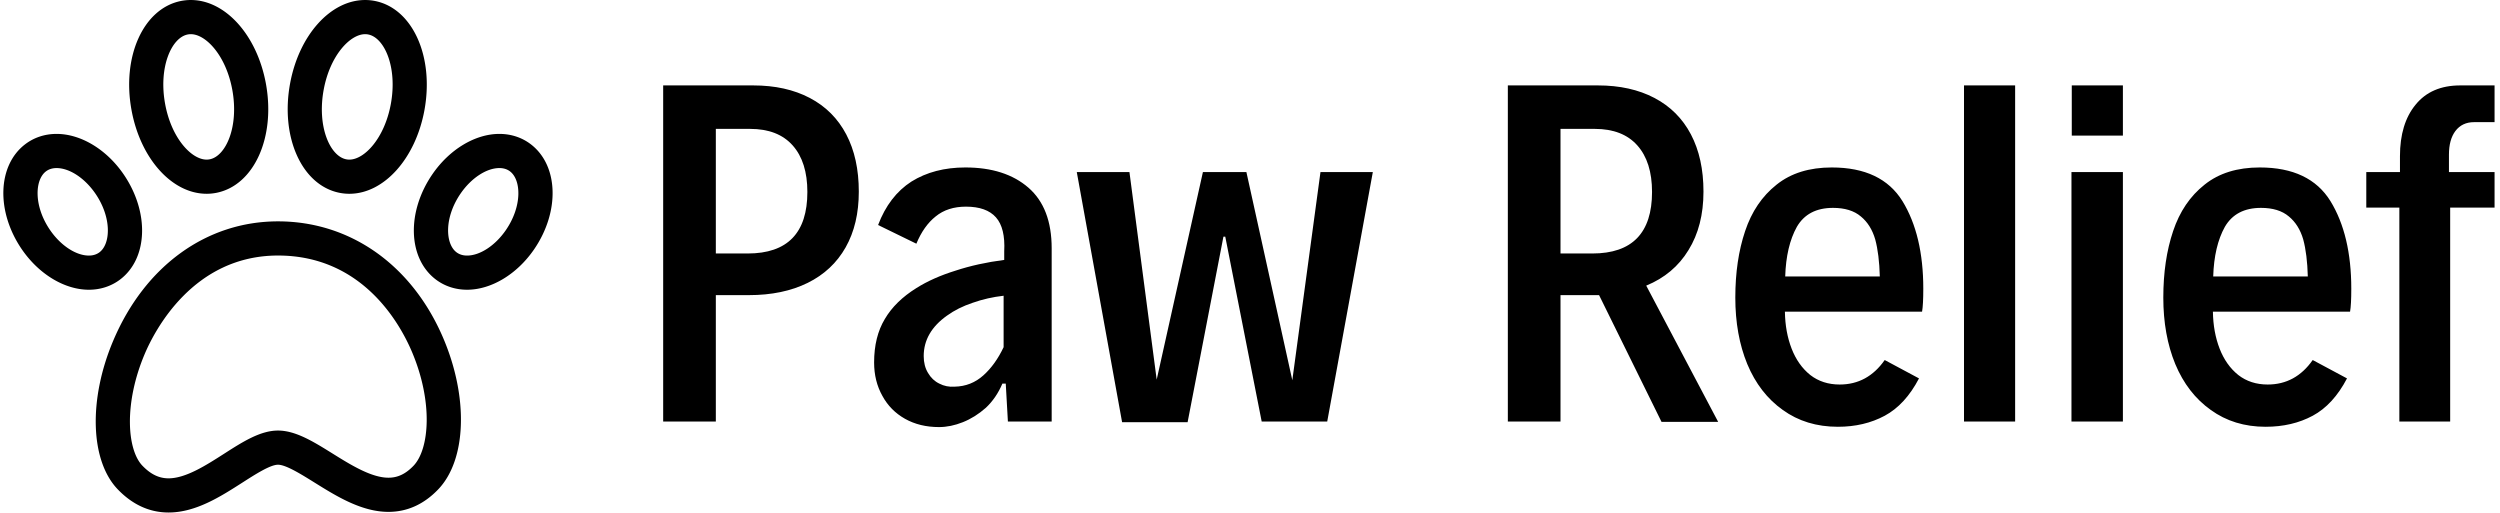 <svg data-v-423bf9ae="" xmlns="http://www.w3.org/2000/svg" viewBox="0 0 439 90" class="iconLeft"><!----><!----><!----><g data-v-423bf9ae="" id="8cd229b4-982a-4e1f-8941-f1ddc0fab1b8" fill="black" transform="matrix(5.376,0,0,5.376,110.217,-0.054)"><path d="M1.16 13.78L1.16 2.80L4.10 2.80Q5.17 2.80 5.95 3.21Q6.73 3.62 7.14 4.40Q7.55 5.18 7.55 6.27L7.55 6.27Q7.55 7.33 7.12 8.09Q6.69 8.85 5.88 9.25Q5.07 9.65 3.96 9.65L3.96 9.65L2.88 9.65L2.88 13.78L1.16 13.78ZM2.88 8.29L3.92 8.29Q5.87 8.29 5.87 6.28L5.87 6.28Q5.87 5.30 5.39 4.76Q4.91 4.22 4.00 4.22L4.00 4.22L2.88 4.22L2.88 8.29ZM11.03 5.48Q12.33 5.48 13.09 6.14Q13.85 6.80 13.85 8.12L13.85 8.12L13.85 13.78L12.42 13.78L12.35 12.54L12.24 12.54Q12.04 13.01 11.70 13.33Q11.35 13.64 10.95 13.80Q10.55 13.96 10.17 13.96L10.17 13.96Q9.54 13.96 9.06 13.69Q8.58 13.42 8.32 12.94Q8.05 12.46 8.05 11.85L8.05 11.85Q8.05 11.01 8.40 10.43Q8.74 9.85 9.43 9.42L9.43 9.42Q9.97 9.08 10.71 8.85Q11.44 8.61 12.30 8.50L12.30 8.50L12.30 8.22Q12.34 7.46 12.03 7.11Q11.72 6.76 11.05 6.76L11.05 6.76Q10.45 6.76 10.06 7.08Q9.67 7.39 9.43 7.97L9.43 7.97L8.18 7.36Q8.54 6.41 9.27 5.94Q10.01 5.48 11.03 5.48L11.03 5.48ZM10.68 12.64Q11.22 12.63 11.62 12.27Q12.01 11.92 12.28 11.35L12.28 11.35L12.28 9.67Q11.75 9.73 11.27 9.90Q10.79 10.06 10.43 10.32L10.43 10.32Q9.67 10.86 9.67 11.64L9.67 11.64Q9.67 11.96 9.81 12.19Q9.95 12.43 10.18 12.54Q10.41 12.66 10.68 12.64L10.68 12.64ZM22.63 5.63L24.34 5.63L22.85 13.78L20.71 13.78L19.52 7.74L19.46 7.74L18.29 13.80L16.15 13.80L14.67 5.63L16.39 5.63L17.28 12.41L18.79 5.63L20.21 5.63L21.71 12.43L22.63 5.63ZM35.62 13.79L33.77 13.79L31.73 9.65L31.55 9.65L30.47 9.65L30.47 13.78L28.75 13.78L28.75 2.80L31.69 2.80Q32.76 2.80 33.54 3.21Q34.32 3.62 34.73 4.40Q35.14 5.18 35.14 6.27L35.14 6.27Q35.14 7.39 34.65 8.18Q34.17 8.97 33.27 9.34L33.27 9.34L35.62 13.79ZM30.47 4.22L30.47 8.29L31.51 8.29Q33.46 8.29 33.46 6.28L33.46 6.28Q33.46 5.30 32.98 4.76Q32.50 4.22 31.59 4.22L31.59 4.22L30.47 4.22ZM42.32 9.44Q42.32 9.97 42.28 10.19L42.28 10.19L37.80 10.19Q37.81 10.86 38.02 11.40Q38.23 11.94 38.63 12.26Q39.03 12.57 39.59 12.57L39.59 12.57Q40.50 12.57 41.06 11.77L41.06 11.77L42.18 12.37Q41.73 13.23 41.06 13.59Q40.39 13.95 39.53 13.95L39.53 13.95Q38.49 13.95 37.73 13.40Q36.97 12.86 36.57 11.90Q36.18 10.95 36.18 9.73L36.18 9.73Q36.18 8.51 36.50 7.56Q36.82 6.60 37.53 6.04Q38.23 5.48 39.33 5.48L39.33 5.48Q40.96 5.48 41.64 6.58Q42.32 7.69 42.32 9.44L42.32 9.44ZM39.37 6.80Q38.55 6.80 38.19 7.42Q37.84 8.05 37.81 9.04L37.81 9.04L40.90 9.04Q40.88 8.31 40.75 7.83Q40.61 7.35 40.28 7.08Q39.95 6.80 39.37 6.80L39.37 6.80ZM43.65 13.78L43.65 2.80L45.32 2.80L45.32 13.78L43.65 13.78ZM47.17 4.44L47.17 2.80L48.84 2.80L48.84 4.44L47.17 4.44ZM47.16 13.78L47.16 5.63L48.84 5.63L48.84 13.78L47.16 13.78ZM56.30 9.44Q56.30 9.97 56.26 10.19L56.26 10.19L51.78 10.19Q51.79 10.86 52.00 11.40Q52.21 11.94 52.61 12.26Q53.01 12.57 53.57 12.57L53.57 12.57Q54.48 12.57 55.04 11.77L55.04 11.77L56.16 12.37Q55.71 13.23 55.04 13.59Q54.37 13.95 53.50 13.95L53.50 13.95Q52.47 13.95 51.71 13.40Q50.95 12.86 50.55 11.90Q50.16 10.95 50.16 9.73L50.16 9.73Q50.16 8.51 50.48 7.56Q50.80 6.60 51.51 6.04Q52.21 5.48 53.31 5.48L53.31 5.48Q54.94 5.48 55.62 6.58Q56.30 7.69 56.30 9.44L56.30 9.44ZM53.35 6.80Q52.53 6.80 52.17 7.42Q51.82 8.05 51.79 9.04L51.79 9.04L54.88 9.04Q54.86 8.31 54.73 7.83Q54.59 7.35 54.26 7.08Q53.93 6.80 53.35 6.80L53.35 6.80ZM57.87 13.78L57.87 6.79L56.79 6.79L56.79 5.63L57.89 5.63L57.89 5.11Q57.89 4.05 58.40 3.43Q58.91 2.80 59.86 2.80L59.86 2.80L60.98 2.80L60.98 4.00L60.31 4.00Q59.92 4.00 59.70 4.29Q59.49 4.57 59.49 5.06L59.49 5.06L59.49 5.63L60.98 5.63L60.98 6.79L59.53 6.79L59.53 13.78L57.87 13.78Z"></path></g><!----><g data-v-423bf9ae="" id="a515812f-678a-41ca-bd86-0afd10f01add" transform="matrix(1,0,0,1,-23.228,-27.001)" stroke="none" fill="black"><path d="M72.046 65.872c-12.552 0-23.363 7.822-28.921 20.924-4.396 10.365-4.064 21.124.807 26.162 2.591 2.681 5.583 4.039 8.896 4.039h.001c4.767-.001 9.118-2.788 12.958-5.248 2.3-1.473 4.905-3.143 6.26-3.143 1.383 0 4.05 1.661 6.402 3.126 3.879 2.416 8.275 5.154 12.998 5.154 3.277 0 6.211-1.324 8.718-3.937 4.985-5.192 5.354-16.119.9-26.57-5.474-12.841-16.322-20.507-29.019-20.507zm23.79 42.924c-1.37 1.427-2.765 2.091-4.39 2.091-3.007 0-6.63-2.256-9.826-4.247-3.33-2.074-6.476-4.033-9.574-4.033-3.111 0-6.213 1.987-9.496 4.091-3.146 2.015-6.712 4.3-9.723 4.3-1.669 0-3.124-.702-4.581-2.209-2.71-2.803-3.3-10.919.402-19.649 1.719-4.051 8.483-17.267 23.397-17.267 14.723 0 21.338 11.791 23.499 16.86 3.764 8.828 3.104 17.133.292 20.063zM59.51 61.028c.594 0 1.189-.06 1.771-.179 6.575-1.341 10.368-9.767 8.636-19.181-1.565-8.498-7.109-14.666-13.183-14.666a8.85 8.85 0 00-1.77.179c-6.575 1.341-10.369 9.766-8.636 19.181 1.564 8.498 7.108 14.666 13.182 14.666zm-3.347-27.967c.188-.038.38-.058.571-.058 2.638 0 6.172 3.729 7.282 9.752 1.192 6.482-1.116 11.641-3.935 12.216-.188.038-.38.058-.571.058-2.639 0-6.173-3.729-7.281-9.752-1.192-6.484 1.116-11.642 3.934-12.216zM44.914 57.581c-3.001-4.359-7.504-7.066-11.752-7.066-2.046 0-3.951.627-5.508 1.814-4.887 3.727-5.137 11.846-.569 18.484 3.001 4.358 7.504 7.066 11.753 7.066 2.046 0 3.95-.627 5.507-1.813 4.886-3.728 5.136-11.846.569-18.485zm-4.207 13.713c-.51.388-1.139.585-1.869.585-2.269 0-4.942-1.754-6.811-4.469-2.892-4.201-2.708-8.806-.736-10.31.51-.389 1.139-.585 1.87-.585 2.268 0 4.942 1.754 6.81 4.468 2.892 4.202 2.708 8.806.736 10.311zM82.803 60.85a8.846 8.846 0 001.771.179h.001c6.071 0 11.614-6.167 13.181-14.667 1.73-9.415-2.063-17.84-8.639-19.18a8.833 8.833 0 00-1.769-.179c-6.074 0-11.617 6.168-13.181 14.665-1.734 9.415 2.059 17.84 8.636 19.182zm-2.735-18.095c1.108-6.023 4.642-9.752 7.28-9.752.191 0 .384.02.57.058 2.818.575 5.128 5.733 3.937 12.215-1.11 6.024-4.644 9.753-7.281 9.753a2.88 2.88 0 01-.571-.058c-2.821-.575-5.129-5.733-3.935-12.216zM116.428 52.328c-1.556-1.187-3.46-1.813-5.506-1.813-4.248 0-8.751 2.708-11.752 7.066-4.569 6.638-4.32 14.757.568 18.484 1.556 1.187 3.46 1.813 5.506 1.813 4.248 0 8.753-2.708 11.755-7.067 4.567-6.637 4.317-14.756-.571-18.483zm-4.371 15.082c-1.87 2.715-4.544 4.469-6.813 4.469-.73 0-1.359-.197-1.868-.585-1.974-1.505-2.156-6.109.735-10.311 1.869-2.715 4.543-4.469 6.811-4.469.73 0 1.359.197 1.868.584 1.974 1.506 2.158 6.111-.733 10.312z"></path></g><!----></svg>